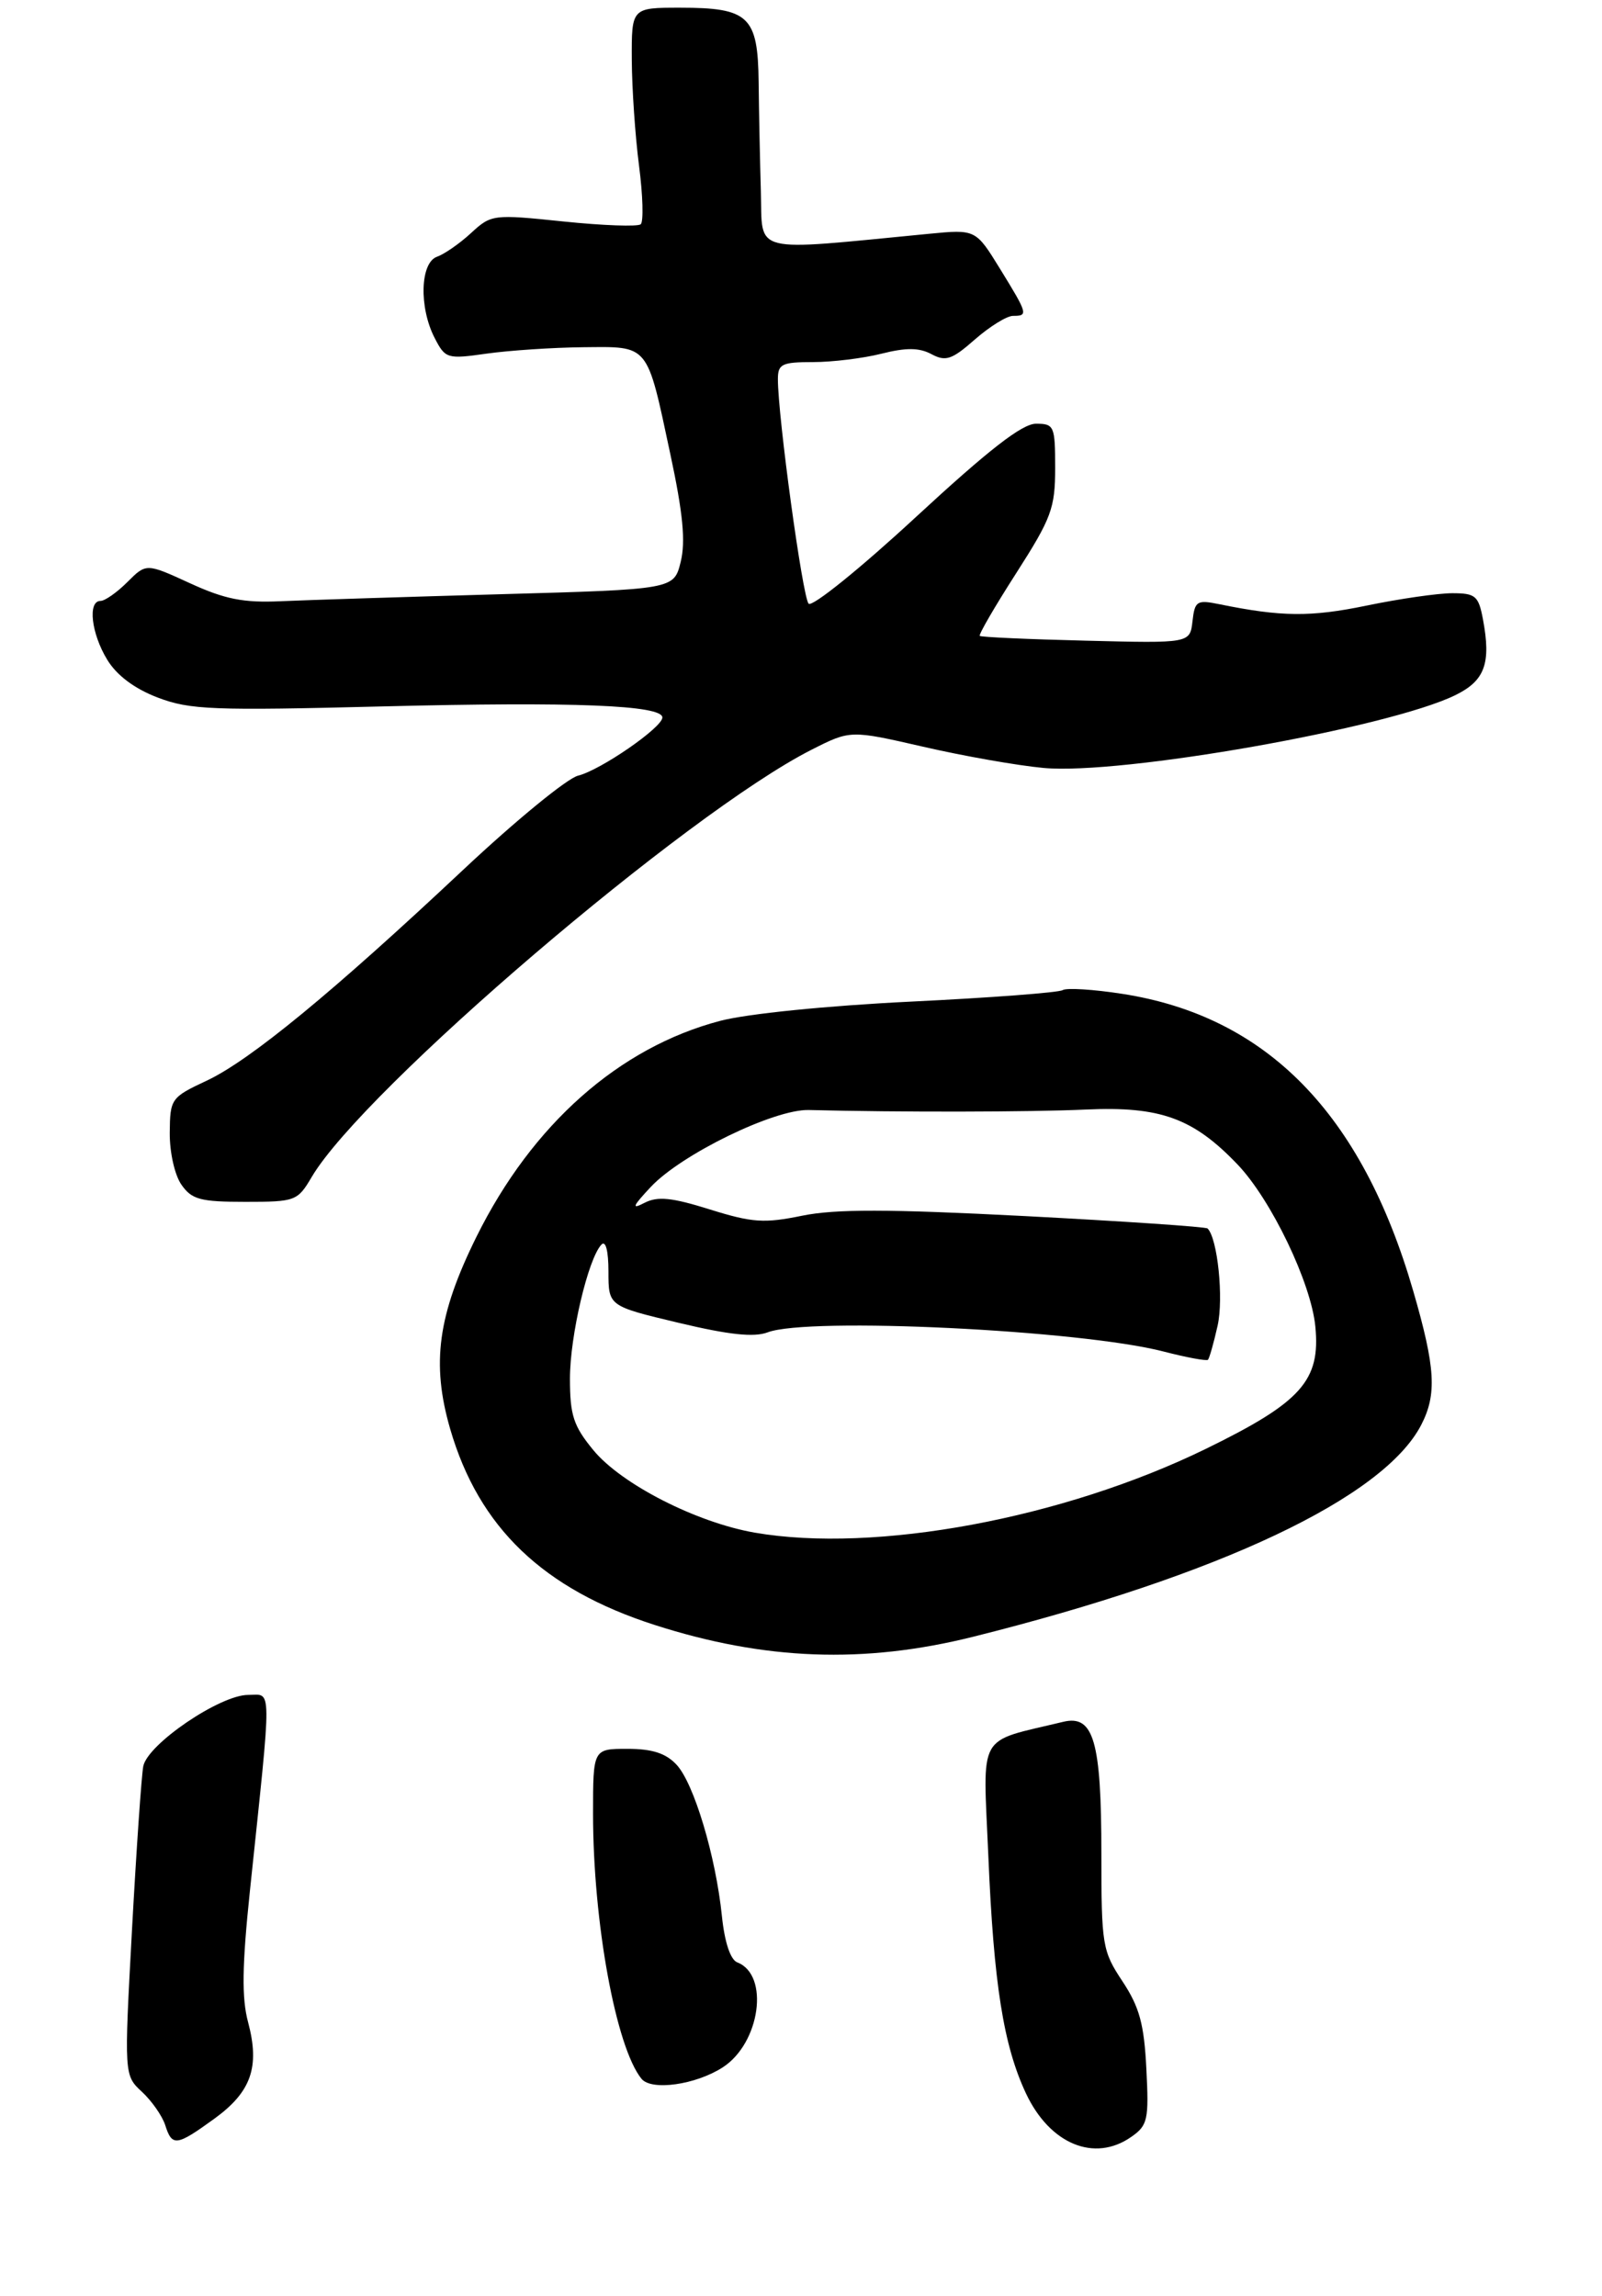 <?xml version="1.0" encoding="UTF-8" standalone="no"?>
<!DOCTYPE svg PUBLIC "-//W3C//DTD SVG 1.1//EN" "http://www.w3.org/Graphics/SVG/1.1/DTD/svg11.dtd" >
<svg xmlns="http://www.w3.org/2000/svg" xmlns:xlink="http://www.w3.org/1999/xlink" version="1.1" viewBox="0 0 208 298">
 <g >
 <path fill="currentColor"
d=" M 146.88 277.37 C 149.02 275.88 149.18 275.16 148.84 268.53 C 148.55 262.72 147.94 260.51 145.74 257.18 C 143.12 253.23 143.00 252.49 143.00 240.57 C 143.00 226.01 142.00 222.55 138.06 223.49 C 126.72 226.23 127.63 224.60 128.32 240.83 C 129.02 257.53 130.29 265.50 133.21 271.73 C 136.31 278.32 142.11 280.71 146.88 277.37 Z  M 27.83 275.01 C 32.63 271.53 33.76 268.29 32.21 262.48 C 31.37 259.35 31.43 255.16 32.45 245.42 C 35.33 218.02 35.35 220.00 32.22 220.00 C 28.56 220.00 19.15 226.40 18.60 229.27 C 18.37 230.49 17.71 240.02 17.14 250.44 C 16.11 269.37 16.11 269.37 18.44 271.53 C 19.72 272.72 21.07 274.66 21.45 275.84 C 22.34 278.65 22.91 278.58 27.83 275.01 Z  M 93.83 268.35 C 98.71 265.21 99.94 256.34 95.73 254.72 C 94.84 254.38 94.08 252.11 93.73 248.70 C 92.93 240.92 90.10 231.49 87.85 229.07 C 86.46 227.57 84.68 227.00 81.46 227.00 C 77.00 227.00 77.00 227.00 77.00 235.43 C 77.00 249.52 79.97 265.73 83.29 269.83 C 84.59 271.42 90.32 270.61 93.83 268.35 Z  M 126.32 212.46 C 158.34 204.47 179.64 194.40 184.53 184.95 C 186.58 180.97 186.38 177.53 183.49 167.57 C 176.81 144.51 164.45 131.90 145.70 129.00 C 141.96 128.42 138.48 128.20 137.97 128.52 C 137.45 128.84 128.59 129.51 118.27 130.01 C 107.38 130.54 96.98 131.59 93.50 132.51 C 80.38 135.96 69.09 145.95 61.87 160.52 C 56.84 170.68 55.98 176.97 58.45 185.48 C 62.17 198.27 70.51 206.26 85.00 210.92 C 99.28 215.51 112.16 215.99 126.32 212.46 Z  M 40.48 152.76 C 47.19 141.41 89.20 105.51 105.36 97.32 C 110.41 94.76 110.41 94.76 119.88 96.93 C 125.08 98.13 132.11 99.37 135.49 99.68 C 145.57 100.62 180.24 94.50 188.96 90.23 C 192.80 88.35 193.62 86.10 192.54 80.37 C 191.97 77.34 191.57 77.00 188.56 77.00 C 186.72 77.00 181.71 77.72 177.42 78.61 C 170.17 80.11 166.37 80.07 158.33 78.43 C 155.40 77.83 155.13 78.00 154.83 80.64 C 154.50 83.50 154.50 83.50 141.00 83.16 C 133.57 82.98 127.37 82.70 127.21 82.54 C 127.04 82.38 129.18 78.70 131.96 74.37 C 136.52 67.25 137.00 65.95 137.00 60.75 C 137.00 55.29 136.87 55.00 134.51 55.00 C 132.71 55.00 128.37 58.38 118.92 67.11 C 111.72 73.77 105.45 78.83 104.99 78.36 C 104.21 77.56 101.00 54.09 101.00 49.21 C 101.00 47.25 101.52 47.00 105.56 47.00 C 108.06 47.00 112.07 46.51 114.45 45.91 C 117.66 45.10 119.35 45.12 120.94 45.97 C 122.79 46.96 123.59 46.69 126.58 44.06 C 128.50 42.38 130.73 41.00 131.53 41.00 C 133.52 41.00 133.46 40.77 129.84 34.89 C 126.68 29.76 126.68 29.76 120.59 30.35 C 97.21 32.61 99.02 33.07 98.79 24.89 C 98.67 20.82 98.54 14.41 98.50 10.64 C 98.40 2.11 97.23 1.00 88.31 1.00 C 82.00 1.00 82.00 1.00 82.03 7.75 C 82.05 11.46 82.47 17.65 82.97 21.50 C 83.47 25.35 83.57 28.77 83.19 29.11 C 82.81 29.44 78.30 29.28 73.17 28.75 C 64.01 27.80 63.79 27.83 61.17 30.24 C 59.70 31.60 57.71 32.98 56.75 33.32 C 54.55 34.09 54.38 39.90 56.44 43.88 C 57.82 46.56 58.06 46.63 63.19 45.90 C 66.11 45.49 71.75 45.11 75.71 45.07 C 84.34 44.99 83.95 44.50 87.03 58.93 C 88.68 66.62 89.03 70.29 88.38 72.93 C 87.50 76.50 87.50 76.50 65.00 77.13 C 52.62 77.48 39.77 77.89 36.43 78.04 C 31.62 78.26 29.19 77.78 24.68 75.71 C 18.99 73.10 18.99 73.10 16.54 75.55 C 15.19 76.90 13.62 78.00 13.05 78.00 C 11.36 78.00 11.85 82.24 13.92 85.63 C 15.16 87.67 17.46 89.39 20.47 90.54 C 24.65 92.14 27.64 92.25 49.81 91.69 C 74.50 91.07 86.00 91.53 86.00 93.13 C 86.00 94.43 77.96 99.97 75.06 100.68 C 73.65 101.02 66.94 106.52 60.14 112.90 C 43.21 128.80 32.43 137.66 26.82 140.28 C 22.21 142.44 22.08 142.62 22.04 147.03 C 22.02 149.57 22.68 152.53 23.56 153.78 C 24.90 155.70 26.02 156.00 31.84 156.00 C 38.37 156.00 38.63 155.90 40.48 152.76 Z  M 98.00 198.94 C 90.42 197.62 80.68 192.65 77.04 188.23 C 74.46 185.10 74.00 183.70 74.00 178.95 C 74.00 173.39 76.36 163.36 78.09 161.55 C 78.64 160.97 79.00 162.36 79.00 165.06 C 79.00 169.53 79.00 169.53 88.10 171.70 C 94.64 173.26 97.89 173.61 99.67 172.94 C 104.96 170.92 140.31 172.64 151.08 175.43 C 154.06 176.20 156.65 176.68 156.84 176.50 C 157.02 176.31 157.59 174.32 158.09 172.08 C 158.89 168.53 158.09 160.75 156.79 159.46 C 156.57 159.24 145.91 158.52 133.10 157.85 C 115.33 156.93 108.45 156.92 104.15 157.80 C 99.22 158.81 97.69 158.71 92.18 156.99 C 87.20 155.43 85.39 155.25 83.68 156.13 C 81.95 157.03 82.12 156.60 84.50 154.06 C 88.48 149.82 100.50 143.97 105.00 144.08 C 116.82 144.38 133.69 144.35 141.00 144.02 C 150.66 143.58 154.93 145.13 160.69 151.16 C 165.05 155.73 170.23 166.51 170.78 172.18 C 171.47 179.20 168.96 182.01 156.59 188.05 C 138.04 197.11 113.63 201.64 98.00 198.94 Z "/>
</g>
</svg>